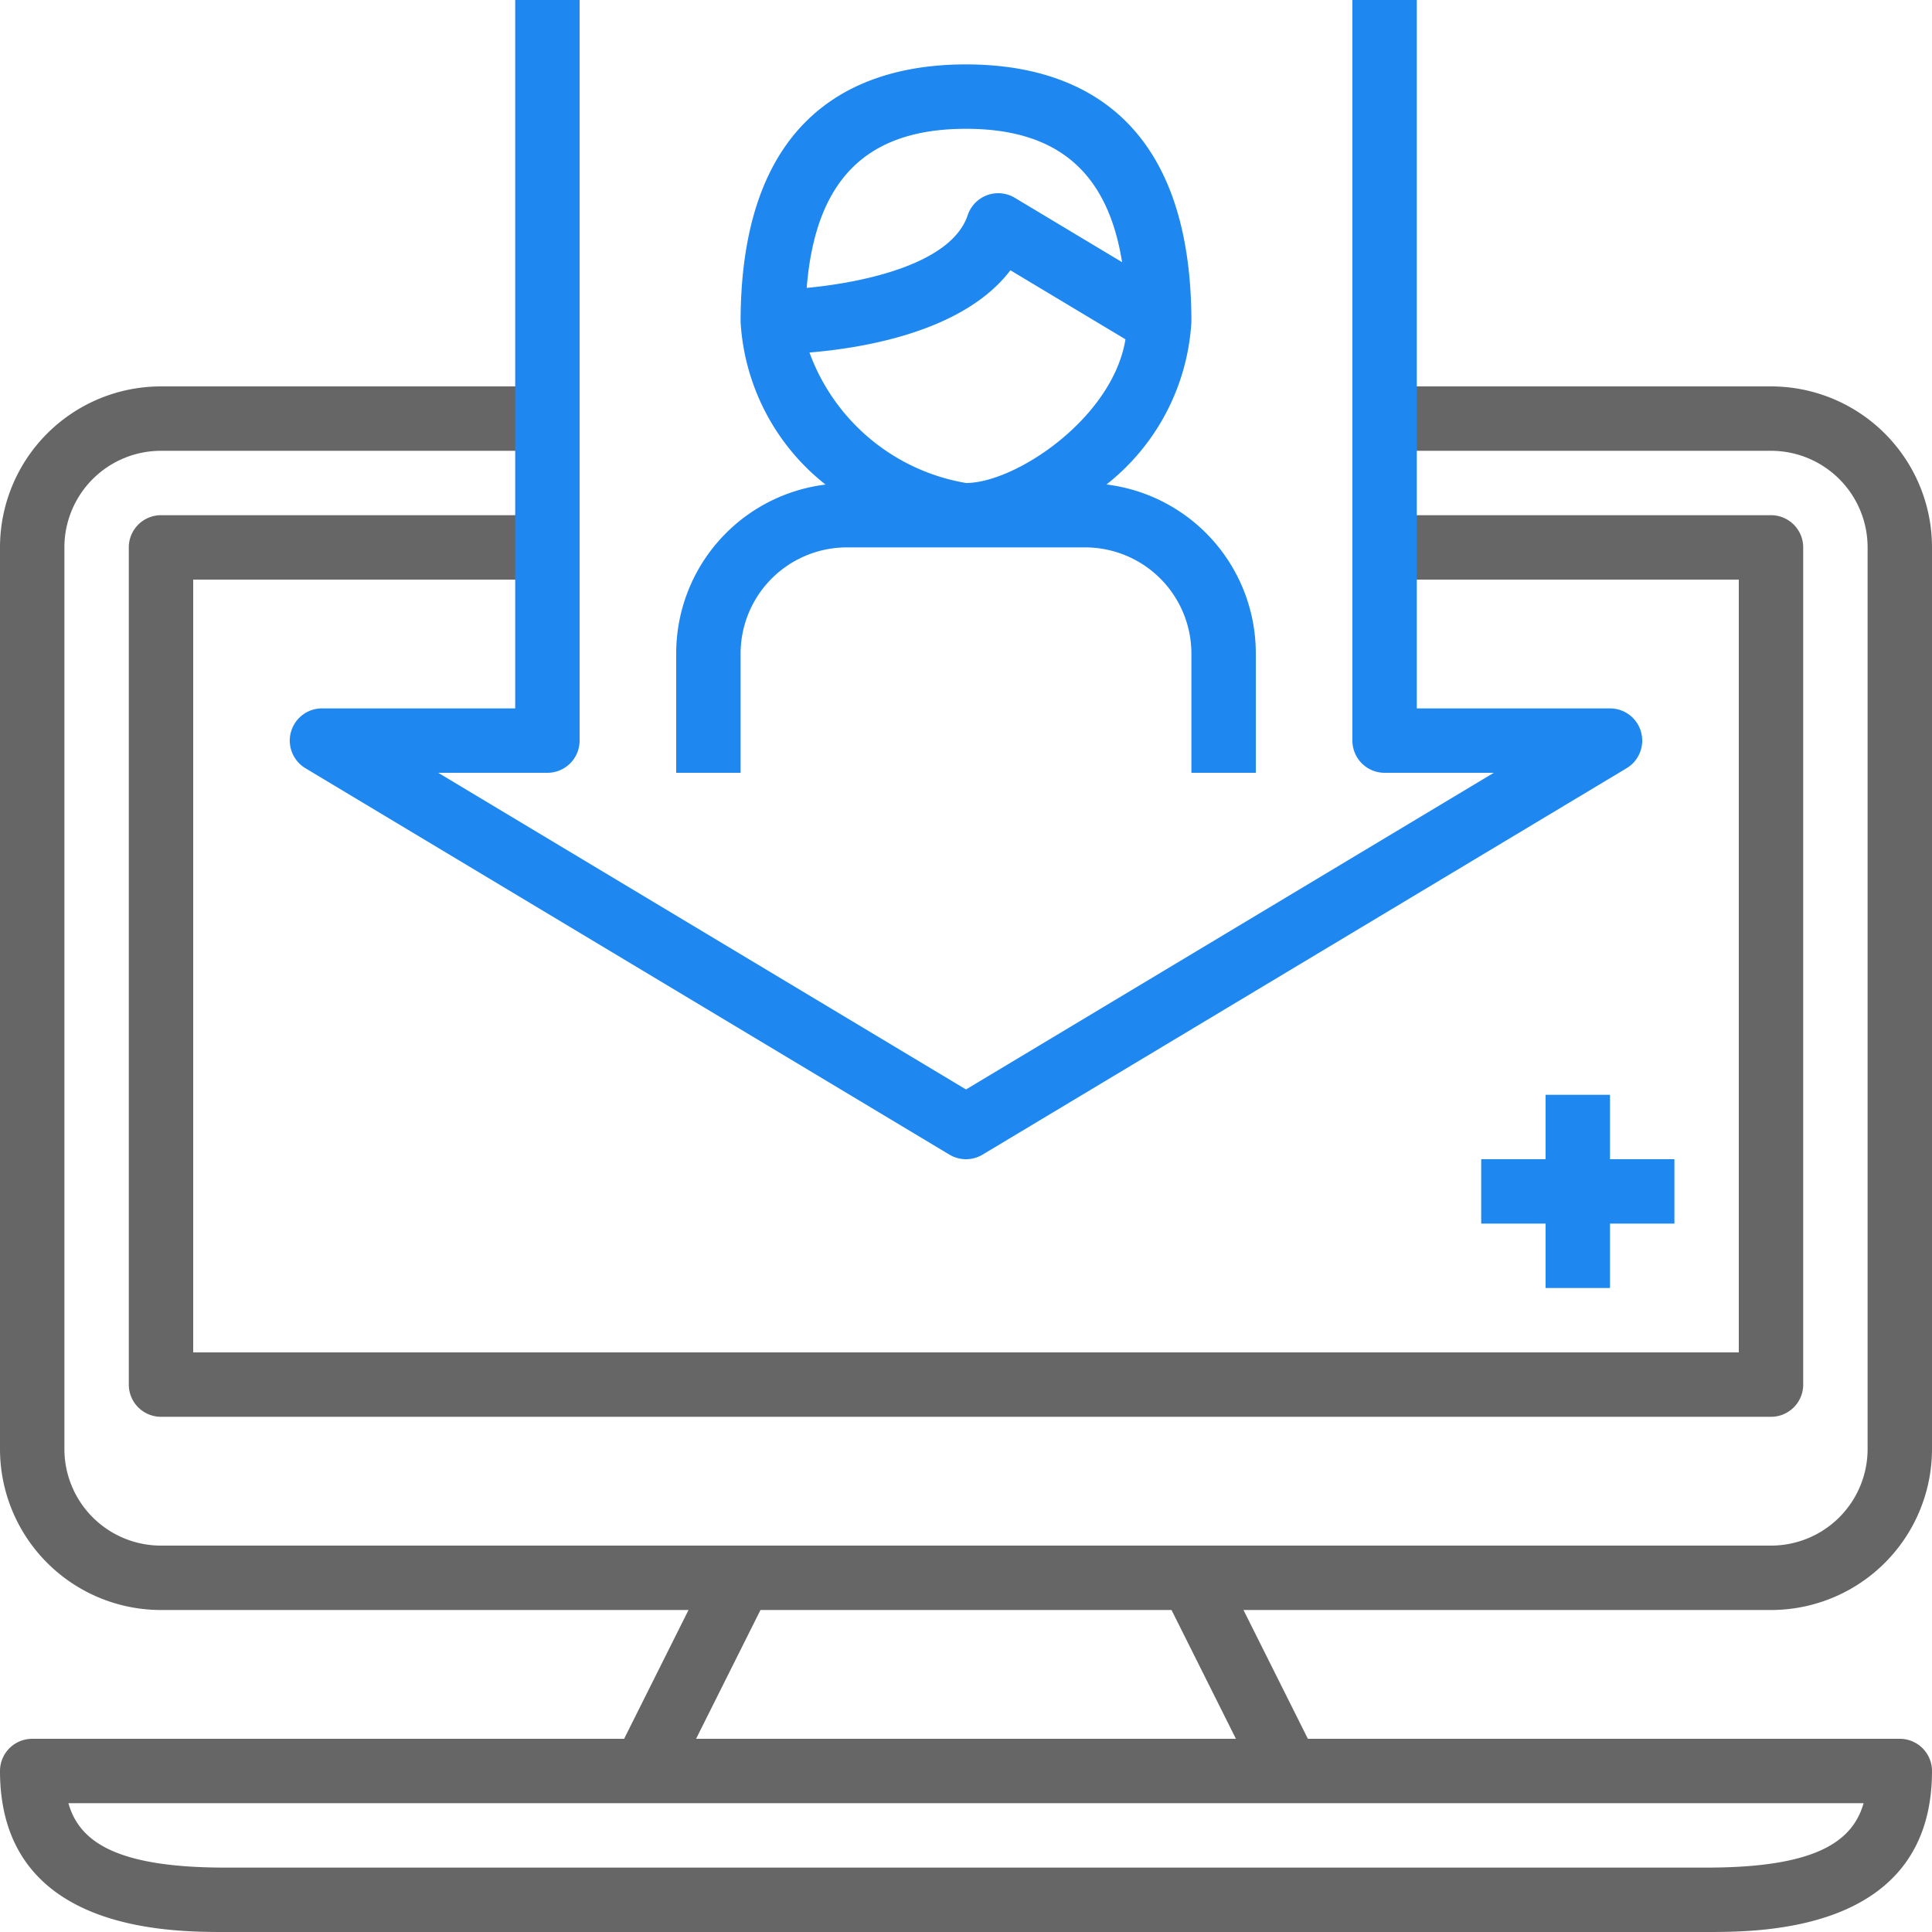 <svg id="Capa_1" data-name="Capa 1" xmlns="http://www.w3.org/2000/svg" viewBox="0 0 480 480"><defs><style>.cls-1{fill:#666;}.cls-2{fill:#1e87f0;}</style></defs><title>comp</title><path class="cls-1" d="M480,360V136a40,40,0,0,0-40-40H348.33c-2.18,5.25-3.6,10.87-2.83,16H440a24,24,0,0,1,24,24V360a24,24,0,0,1-24,24H40a24,24,0,0,1-24-24V136a24,24,0,0,1,24-24h94c0-5.33.44-10.67,1-16H40A40,40,0,0,0,0,136V360a40,40,0,0,0,40,40H171.06l-16,32H8a8,8,0,0,0-8,8c0,40,42.15,40,56,40H424c13.85,0,56,0,56-40a8,8,0,0,0-8-8H324.94l-16-32H440A40,40,0,0,0,480,360ZM188.94,400H291.06l16,32H172.94ZM463,448c-2.79,9.85-12.45,16-39,16H56c-26.58,0-36.24-6.15-39-16Z"/><path class="cls-1" d="M440,128H346c-1.33,5.28-.68,10.64-1.5,16H432V336H48V144h86c-.77-5.31-1.47-10.6-2-16H40a8,8,0,0,0-8,8V344a8,8,0,0,0,8,8H440a8,8,0,0,0,8-8V136A8,8,0,0,0,440,128Z"/><path class="cls-2" d="M128,176H80a8,8,0,0,0-4.12,14.86l160,96a8,8,0,0,0,8.24,0l160-96A8,8,0,0,0,400,176H352V0H336V184a8,8,0,0,0,8,8h27.12L240,270.67,108.88,192H136a8,8,0,0,0,8-8V0H128Z"/><path class="cls-2" d="M274.9,120.37A55.53,55.53,0,0,0,296,80c0-52.9-30.46-64-56-64s-56,11.1-56,64a55.53,55.53,0,0,0,21.1,40.39,42.26,42.26,0,0,0-37.1,42V192h16V162.4A26.4,26.4,0,0,1,210.4,136h59.2A26.4,26.4,0,0,1,296,162.4V192h16V162.4A42.26,42.26,0,0,0,274.9,120.37ZM200.42,71.53C202.58,44.72,215.2,32,240,32c22.7,0,35.2,10.74,38.78,33.14l-26.66-16a8,8,0,0,0-11.7,4.33C236.37,65.61,214.51,70.2,200.42,71.53ZM240,120a50.4,50.4,0,0,1-38.89-32.42v0c13.7-1.13,38.4-5.27,49.92-20.43l28.59,17.15C276.42,103.9,252.28,120,240,120Z"/><polygon class="cls-2" points="400 288 400 272 384 272 384 288 368 288 368 304 384 304 384 320 400 320 400 304 416 304 416 288 400 288"/></svg>